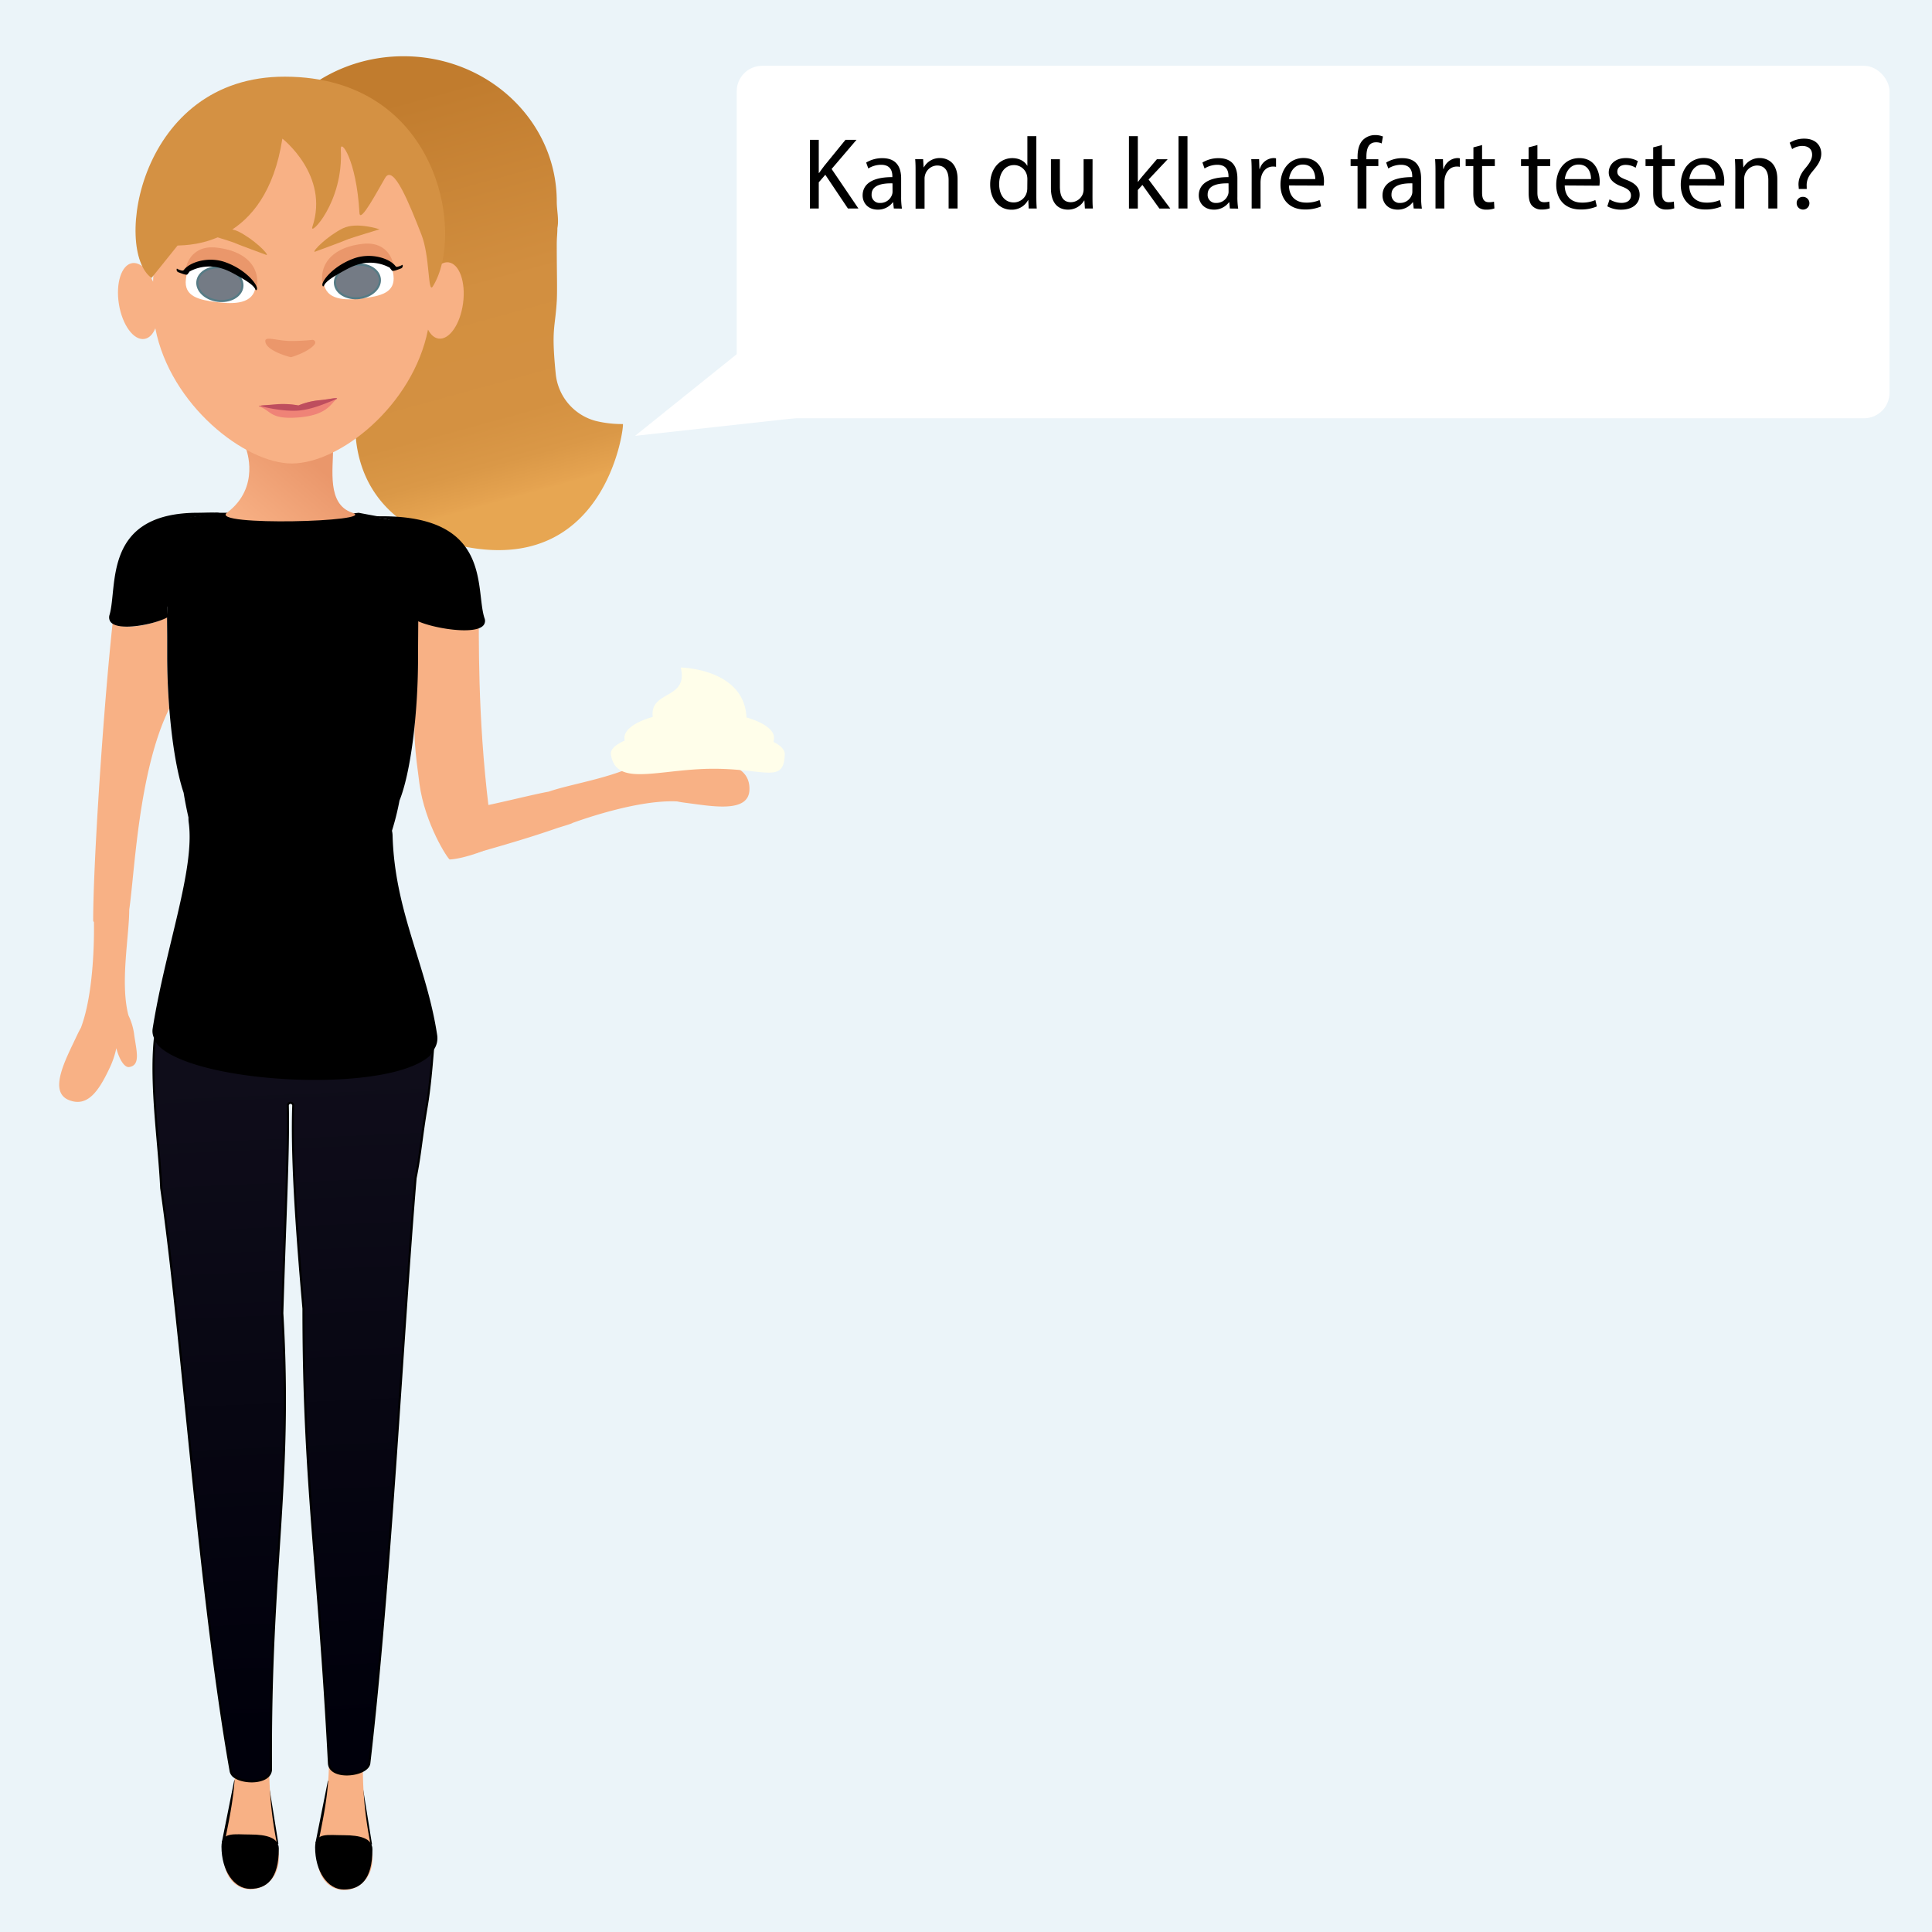 <svg id="Layer_2" data-name="Layer 2" xmlns="http://www.w3.org/2000/svg" xmlns:xlink="http://www.w3.org/1999/xlink" width="910" height="910" viewBox="0 0 910 910"><defs><style>.cls-1{fill:#ebf4f9;}.cls-2{fill:none;stroke-width:2px;}.cls-2,.cls-5{stroke:#000;}.cls-13,.cls-2,.cls-5{stroke-miterlimit:10;}.cls-3{fill:#f8b185;}.cls-4{fill:url(#linear-gradient);}.cls-5{fill:url(#linear-gradient-2);}.cls-6{fill:url(#linear-gradient-3);}.cls-7{fill:#eb976b;}.cls-8{fill:#d49143;}.cls-9{fill:#fffeea;}.cls-10{fill:#ef8377;}.cls-11{fill:#be4e5e;}.cls-12{fill:#fff;}.cls-13{fill:#747b85;stroke:#567b85;}.cls-14{fill:#ea976b;}</style><linearGradient id="linear-gradient" x1="229.35" y1="237.92" x2="177.77" y2="50.01" gradientUnits="userSpaceOnUse"><stop offset="0" stop-color="#e7a652"/><stop offset="0.01" stop-color="#e5a350"/><stop offset="0.09" stop-color="#da9847"/><stop offset="0.2" stop-color="#d49141"/><stop offset="0.51" stop-color="#d28f40"/><stop offset="1" stop-color="#c17c2e"/></linearGradient><linearGradient id="linear-gradient-2" x1="138.29" y1="505.05" x2="151.57" y2="815.52" gradientUnits="userSpaceOnUse"><stop offset="0" stop-color="#0f0d1a"/><stop offset="1" stop-color="#00000b"/></linearGradient><linearGradient id="linear-gradient-3" x1="119.06" y1="253.46" x2="148.68" y2="218.73" gradientUnits="userSpaceOnUse"><stop offset="0" stop-color="#f8b185"/><stop offset="1" stop-color="#ea976b"/></linearGradient></defs><title>start</title><rect class="cls-1" width="910" height="910"/><line class="cls-2" x1="111.32" y1="838.67" x2="105.42" y2="868.16"/><line class="cls-2" x1="125.32" y1="838.67" x2="130.14" y2="868.57"/><path class="cls-3" d="M105.66,869.13c.94-6.92,5.16-22.08,5.16-39,.32,6.11,10.7,6.38,16,3.55a178.91,178.91,0,0,0,4,36.45C136,894.63,101.64,898.63,105.66,869.13Z"/><path d="M131.32,870.73c0,14.33-5.71,18.94-13.44,18.94s-13.56-8.65-13.56-19.91c0-7.07,5.83-5.68,13.56-5.68S131.32,865.62,131.32,870.73Z"/><line class="cls-2" x1="155.42" y1="838.99" x2="149.52" y2="868.48"/><line class="cls-2" x1="169.42" y1="838.99" x2="174.24" y2="868.89"/><path class="cls-3" d="M149.76,869.45c.94-6.92,5.16-22.08,5.16-39,.32,6.11,10.7,6.38,16,3.55a178.91,178.91,0,0,0,4,36.45C180.07,895,145.74,899,149.76,869.45Z"/><path d="M175.42,871.06c0,14.33-5.7,18.93-13.44,18.93s-13.56-8.65-13.56-19.91c0-7.06,5.83-5.67,13.56-5.67S175.42,865.94,175.42,871.06Z"/><path class="cls-4" d="M222.74,258.15c-34.41-5.33-55.45-26.19-55.45-58.48,0-14,10.67-26.63,25.58-36.52q-1.38.06-2.79.06c-39.85,0-72.16-30.61-72.16-68.36s32.31-68.36,72.16-68.36,72.16,30.61,72.16,68.36c0,4.29,1.1,8.48.3,12.55,0,3-.3,4.16-.3,8,0,13,.31,21.25,0,26.58,0,.09,0-.07,0,0h0c-.8,13-2.61,12.7-.49,34a25.5,25.5,0,0,0,18.87,22.29,51.66,51.66,0,0,0,12.76,1.46C294.14,199.67,286.54,268,222.74,258.15Z"/><path class="cls-5" d="M203.92,494.49c-.52,6.54-1.45,18-3,27-2.4,14-2.92,22.6-5.2,33.49l0,.15c-5.92,70.4-11.89,190.43-21.77,275.36-.17,1.44-1.33,2.65-3,3.55-5.29,2.83-15.67,2.56-16-3.55-5-96-12-132.52-12-213.94v-.12c-3.73-42.26-5.57-73.52-4.81-95.65a1.28,1.28,0,0,0-1.33-1.33h0a1.28,1.28,0,0,0-1.26,1.32c.51,20.68-1.22,51.56-2.58,97.66v.12c4.75,81.28-5.95,118.57-5.34,214.68a4.5,4.5,0,0,1-.57,2.29c-2.41,4.34-11.91,4.38-16.25,1.6a4.27,4.27,0,0,1-2.14-2.78C93.79,750.12,86,629.47,75.93,559.55a.49.49,0,0,1,0-.12c-.89-20.1-5.18-48-3-69.94.11-1.11,1.07,1.7,1.85,2.5,17.38,17.92,106.67,22.81,127.1,5.15C202.74,496.39,204,493.35,203.92,494.49Z"/><path class="cls-3" d="M63.25,487.71c1.08,7.49,3,14-2.36,14.88-2.21.37-4.68-3.42-6.1-8.88a40.91,40.91,0,0,1-3.08,9.17c-5.15,11-10.46,18.83-19.29,15.25-9.87-4-1.32-19.42,3.83-30.42.64-1.36,1.26-2.57,1.87-3.64l.13-.36c6.07-16.48,6.12-42.73,6-49.41a1.06,1.06,0,0,1-.36-.81c0-26.93,4.86-100.64,9.25-140.89,2.93,5.16,20,1.47,25.51-2,0,3.5,0,7,.07,10.58,0,2.46,0,4.92,0,7.35,0,8.57.35,17.13,1,25.23-14.55,29.42-16.31,77.85-18.85,94.69h0c0,12.58-4.38,34.53-.37,49.79A29.6,29.6,0,0,1,63.25,487.71Z"/><path d="M103.57,241.56l-.1,0c-3.46.59-8,1.35-12.48,2-10.35,1.49-11.8,20.45-11.87,42.25-.47-.57-.8.21,0,4.37v.45c-5.84,3.43-24.11,7.12-27.24,2a3.76,3.76,0,0,1-.26-3.11c3.86-13.46-3.21-48,41.64-48C97.07,241.49,100.48,241.27,103.57,241.56Z"/><path class="cls-3" d="M211.84,404.83c-.77,0-11.74-16.79-14.27-35.66-2-14.89-3-23.64-1.88-34.34.64-8.1,1-16.66,1-25.23,0-2.43,0-4.89,0-7.35,0-3.54.06-7.08.07-10.58,5.47,3.43,25.83,4,28.76-1.14,0,22,0,61,7,107C232.84,399.51,218.54,404.53,211.84,404.83Z"/><path d="M204.24,494.56c-15.05,21.54-119.62,15.75-131.34-5a7.57,7.57,0,0,1-1-5.05c6-38,20-75,17-97a13.82,13.82,0,0,1-.13-2.46q-1.32-5.77-2.28-11.65c-3.07-9.1-5.47-23.45-6.74-39.58-.64-8.1-1-16.66-1-25.23,0-2.43,0-4.89,0-7.35,0-3.54-.06-7.08-.07-10.58v-.45c0-1.47,0-2.93,0-4.37.06-21.8,1.42-40.76,11.11-42.25,4.15-.64,8.45-1.4,11.69-2l.1,0,.35-.07h0l4.84,0c39.47.26,32.72,3.66,62.14,0l.72.14c1.35.26,4.45.85,8.18,1.51-.95,0-1.88.05-2.77.14l.1,0c3.24.59,7.54,1.35,11.69,2a7.27,7.27,0,0,1,3.35,1.42c8.25,8.23,6.73,37,6.73,62.78,0,27.42-3.58,54.78-8.74,67.55a123,123,0,0,1-3.55,14.24,10.88,10.88,0,0,1,.29,2.21c1,36,16,61,21,94A9.47,9.47,0,0,1,204.24,494.56Z"/><path d="M227.88,294.32c-3.63,5.16-24.79,1.47-31.56-2v-.45c.94-4.16.55-4.94,0-4.37-.06-19-1.35-35.82-9.6-40.83a10.28,10.28,0,0,0-5.28-2.22c-3.41-.42-6.9-.9-10-1.35,2.64,0,5.47.07,8.52.07,52,0,43.77,34.54,48.25,48A3.33,3.33,0,0,1,227.88,294.32Z"/><path class="cls-6" d="M156.92,210.49c0,10.77-3,27,9,31,12.84,4.28-67.61,6.47-59,0,16-12,9-30,9-30C129.46,211.49,156.92,199.72,156.92,210.49Z"/><path class="cls-3" d="M218.12,142.76c-1.3,9.9-6.46,17.39-11.52,16.72-2-.27-3.77-1.83-5-4.24-7.13,35.84-41.57,63.07-64.17,63.07-22,0-57.27-27.54-64.27-63.67-1.15,2.81-2.94,4.68-5.15,5-5,.82-10.41-6.52-12-16.38s1.2-18.51,6.24-19.32c3.62-.58,7.4,3,9.85,8.75,1.44-40.85,13.49-90.49,65.74-91.24,50-.71,62.95,48.42,64.84,89.07,2.27-4.57,5.48-7.36,8.65-6.94C216.38,124.29,219.43,132.86,218.12,142.76Z"/><path class="cls-7" d="M147.06,160.09a1.27,1.27,0,0,1,1.18,2c-2.55,3.55-10.88,6.15-11.21,6.15s-12.06-3-12.06-7.63c0-2.41,5.62,0,12.06,0A99.78,99.78,0,0,0,147.06,160.09Z"/><path class="cls-8" d="M178.79,108s-14,4.26-14.75,4.62c-1.44.71-15.84,6-15.84,6-1.08-.37,6-7.45,13.34-11.1C168,104.39,178.79,108,178.79,108Z"/><path class="cls-8" d="M113.21,102.88s-14.65.63-15.44.8c-1.57.33-16.84,1.91-16.84,1.91-1-.62,7.64-5.72,15.68-7.42C103.69,96.68,113.21,102.88,113.21,102.88Z"/><path class="cls-8" d="M203.86,134.9c-2.41,3.83-1.27-14-5.37-24.42-5.72-14.59-13.16-33.3-17.06-26.74-3.25,5.48-11.83,21.83-12.12,16.55-1.42-25.36-9.08-35.2-8.79-29.93,1.4,25.09-15.05,41.43-13.38,36.46C155.27,82.56,133,65.29,133,65.29c-7.84,50.7-44.13,50.08-49.37,50.37L71.39,130.9c-18.12-12.63-6.08-95,62.9-94.79C206.85,36.31,219.2,110.57,203.86,134.9Z"/><path class="cls-3" d="M216.42,381.93c17.8-3.29,33.59-7.56,42-9.05h0c11.89-4.12,34.14-6.94,47.17-15.95a28.42,28.42,0,0,1,8-5.78c6.71-3.54,12.19-7.59,14.88-2.52,1.12,2.09-1.61,5.8-6.27,9a39.25,39.25,0,0,1,9.73.08C344.06,359.26,353.3,362,353,372c-.36,11.18-17.89,7.68-30.07,6.14-1.51-.2-2.87-.42-4.09-.68h-.38c-17.68-.67-42.5,7.88-48.78,10.16-.12.3-6.44,2.15-6.75,2.26-9.77,3.39-20.19,6.68-39.1,12"/><path class="cls-9" d="M369.62,355.35c-.43,15.27-11,5.09-41.36,7-22.33,1.41-38.39,7-40.52-7-.36-2.38,2.27-4.64,6.47-6.51,0-.34-.08-.7-.1-1.07-.18-4.1,5.11-7.75,13.35-10.09-1.62-12.64,17-8,13.16-23.27,0,0,29.9.42,31,23.51,8,2.35,13.21,5.89,12.94,9.85a14.18,14.18,0,0,1-.21,1.69C367.83,351.2,369.68,353.2,369.62,355.35Z"/><path class="cls-10" d="M158.71,187.75s0,0,0,0l-.17.15h0c-2.85,2.42-4.58,7.62-17.85,8.71-14,1.15-12.89-3.49-18.85-5.18l.41,0s-.07,0-.07-.08c0-.42,3.27-.42,8.47-.92a40.43,40.43,0,0,1,9.85.57,33.58,33.58,0,0,1,9.74-2.43c4.41-.42,7.41-1.2,8.29-.95C158.64,187.65,158.71,187.7,158.71,187.75Z"/><path class="cls-11" d="M158.78,187.75a0,0,0,0,1,0,0l-.17.14h0c-6,2.48-11.82,4.91-17.69,5.47-5.23.5-13.06-.63-19-2.32,0,0,.15.36.42.34,0,0-.07,0-.07-.08,0-.42,3.26-.42,8.47-.92a40.14,40.14,0,0,1,9.84.58,33.67,33.67,0,0,1,9.75-2.44c4.4-.42,7.41-1.2,8.29-.94C158.71,187.66,158.77,187.7,158.78,187.75Z"/><path class="cls-12" d="M152.49,133.12c1,8.29,10,8.45,18.26,7.41s15.62-2.55,14.57-10.84S182.41,115.8,170,116,151.45,124.83,152.49,133.12Z"/><ellipse class="cls-13" cx="169.33" cy="132.04" rx="10.66" ry="7.91" transform="matrix(0.99, -0.12, 0.12, 0.99, -15.14, 22.13)"/><path class="cls-14" d="M151.79,132.63c.27,2.62,7.16-7.95,15.45-9a47,47,0,0,1,15.94.76c3.36,10.66,5.09-11.49-12.28-9.54C156.5,116.47,150.91,124.32,151.79,132.63Z"/><path d="M151.84,133.91c-.09.8.42,1.43.81.53,1-2.16,4.88-4.55,11.68-8.15l.17-.1.07,0,0,0,.41-.2.16-.07a20.62,20.62,0,0,1,2.65-1.07c.24-.08.48-.17.72-.23a19.49,19.49,0,0,1,14.9,1.37.78.78,0,0,1,.28.22.71.71,0,0,1,.13.22l.69.87c.27.71,2.17,0,4.22-.81a1.28,1.28,0,0,0,.92-1.59c-.18-.46-.12.18-2.35.72a.94.94,0,0,1-1-.25c-2.71-3.68-11.71-6.66-20-3.5C157.19,125.29,152.08,131.75,151.84,133.91Z"/><path class="cls-12" d="M120.4,134.9c-1,8.29-10,8.45-18.26,7.41s-15.62-2.55-14.58-10.84,2.92-13.89,15.3-13.71S121.44,126.61,120.4,134.9Z"/><ellipse class="cls-13" cx="103.55" cy="133.83" rx="7.91" ry="10.66" transform="translate(-42.13 219.89) rotate(-82.84)"/><path class="cls-14" d="M121.1,134.41c-.28,2.63-7.16-7.94-15.45-9a47.23,47.23,0,0,0-16,.75c-3.35,10.67-5.09-11.49,12.29-9.54C116.39,118.26,122,126.1,121.1,134.41Z"/><path d="M121.05,135.69c.09.8-.42,1.43-.81.53-1-2.16-4.88-4.55-11.68-8.15a1.4,1.4,0,0,1-.17-.09l-.07,0,0,0-.41-.2-.16-.07a24,24,0,0,0-2.65-1.07l-.72-.23a19.53,19.53,0,0,0-14.9,1.37.91.91,0,0,0-.28.22.71.71,0,0,0-.13.22l-.69.87c-.27.72-2.17,0-4.22-.81a1.27,1.27,0,0,1-.92-1.59c.17-.45.12.18,2.35.73a1,1,0,0,0,1-.26c2.71-3.68,11.71-6.66,20-3.49C115.7,127.07,120.81,133.53,121.05,135.69Z"/><path class="cls-8" d="M95,109.5s14,4.27,14.75,4.62c1.44.72,15.84,6,15.84,6,1.07-.36-6-7.44-13.34-11.09C105.76,105.87,95,109.5,95,109.5Z"/><rect class="cls-12" x="347" y="31" width="543" height="166" rx="12"/><path d="M381.48,65.86h4.17v15.6h.15c.86-1.25,1.73-2.4,2.54-3.46l9.89-12.14h5.19L391.7,79.59l12.63,18.62h-4.95L388.73,82.32l-3.08,3.56V98.21h-4.17Z"/><path d="M421,98.21l-.33-2.93h-.15a8.63,8.63,0,0,1-7.1,3.46c-4.71,0-7.11-3.31-7.11-6.67,0-5.62,5-8.69,14-8.64V83c0-1.92-.53-5.38-5.28-5.38a11.57,11.57,0,0,0-6.05,1.73l-1-2.78a14.43,14.43,0,0,1,7.64-2.07c7.1,0,8.83,4.85,8.83,9.51v8.68a33.54,33.54,0,0,0,.38,5.57Zm-.62-11.85c-4.61-.1-9.84.72-9.84,5.23a3.74,3.74,0,0,0,4,4,5.78,5.78,0,0,0,5.62-3.89,4.51,4.51,0,0,0,.24-1.34Z"/><path d="M431.25,81.27c0-2.4,0-4.37-.19-6.29h3.75l.24,3.84h.09a8.54,8.54,0,0,1,7.68-4.37c3.22,0,8.21,1.92,8.21,9.89V98.21h-4.22V84.82c0-3.74-1.4-6.86-5.38-6.86a6,6,0,0,0-5.66,4.32,5.78,5.78,0,0,0-.29,2v14h-4.23Z"/><path d="M488.13,64.13V92.21c0,2.07.05,4.42.2,6h-3.8l-.19-4h-.09a8.6,8.6,0,0,1-7.92,4.56c-5.62,0-9.94-4.75-9.94-11.81-.05-7.73,4.75-12.48,10.42-12.48,3.55,0,5.95,1.68,7,3.55h.1V64.13Zm-4.22,20.31a7.7,7.7,0,0,0-.19-1.78,6.22,6.22,0,0,0-6.1-4.9c-4.37,0-7,3.84-7,9,0,4.7,2.3,8.59,6.87,8.59a6.35,6.35,0,0,0,6.19-5,7.48,7.48,0,0,0,.19-1.82Z"/><path d="M514.58,91.88c0,2.4,0,4.51.19,6.33H511l-.24-3.79h-.1A8.74,8.74,0,0,1,503,98.74c-3.65,0-8-2-8-10.18V75h4.22V87.84c0,4.42,1.34,7.4,5.19,7.4A6.09,6.09,0,0,0,510,91.4a6.24,6.24,0,0,0,.39-2.16V75h4.22Z"/><path d="M535.94,85.64h.1c.57-.82,1.39-1.83,2.06-2.64l6.82-8H550l-9,9.55,10.22,13.68h-5.13l-8-11.13-2.16,2.4v8.73h-4.18V64.13h4.18Z"/><path d="M555.09,64.13h4.23V98.21h-4.23Z"/><path d="M579.28,98.21,579,95.28h-.15a8.63,8.63,0,0,1-7.1,3.46c-4.71,0-7.11-3.31-7.11-6.67,0-5.62,5-8.69,14-8.64V83c0-1.92-.52-5.38-5.28-5.38a11.57,11.57,0,0,0-6,1.73l-1-2.78a14.43,14.43,0,0,1,7.64-2.07c7.1,0,8.83,4.85,8.83,9.51v8.68a33.54,33.54,0,0,0,.38,5.57Zm-.62-11.85c-4.61-.1-9.84.72-9.84,5.23a3.74,3.74,0,0,0,4,4,5.78,5.78,0,0,0,5.62-3.89,4.51,4.51,0,0,0,.24-1.34Z"/><path d="M589.55,82.23c0-2.74,0-5.09-.19-7.25h3.7l.14,4.56h.2a7,7,0,0,1,6.43-5.09,4.88,4.88,0,0,1,1.2.14v4a6.16,6.16,0,0,0-1.44-.14c-3,0-5.09,2.25-5.67,5.42a12.66,12.66,0,0,0-.19,2V98.21h-4.18Z"/><path d="M607.12,87.36c.1,5.72,3.75,8.07,8,8.07a15.26,15.26,0,0,0,6.43-1.2l.72,3a18.8,18.8,0,0,1-7.72,1.44c-7.16,0-11.43-4.7-11.43-11.71s4.13-12.53,10.9-12.53c7.58,0,9.6,6.67,9.6,11a15.19,15.19,0,0,1-.15,2Zm12.39-3c0-2.69-1.11-6.86-5.86-6.86-4.27,0-6.14,3.93-6.48,6.86Z"/><path d="M639.43,98.21v-20h-3.27V75h3.27v-1.1c0-3.27.72-6.25,2.68-8.12a8.13,8.13,0,0,1,5.67-2.16,9.93,9.93,0,0,1,3.6.67l-.58,3.27a6.27,6.27,0,0,0-2.69-.53c-3.6,0-4.51,3.17-4.51,6.72V75h5.62V78.2H643.6v20Z"/><path d="M665.87,98.21l-.33-2.93h-.15a8.63,8.63,0,0,1-7.1,3.46c-4.71,0-7.11-3.31-7.11-6.67,0-5.62,5-8.69,14-8.64V83c0-1.92-.52-5.38-5.28-5.38a11.51,11.51,0,0,0-6,1.73l-1-2.78a14.39,14.39,0,0,1,7.63-2.07c7.1,0,8.83,4.85,8.83,9.51v8.68a33.54,33.54,0,0,0,.38,5.57Zm-.62-11.85c-4.61-.1-9.84.72-9.84,5.23a3.74,3.74,0,0,0,4,4A5.78,5.78,0,0,0,665,91.73a4.51,4.51,0,0,0,.24-1.34Z"/><path d="M676.14,82.23c0-2.74,0-5.09-.19-7.25h3.7l.14,4.56h.2a7,7,0,0,1,6.43-5.09,4.88,4.88,0,0,1,1.2.14v4a6.16,6.16,0,0,0-1.44-.14c-3,0-5.09,2.25-5.67,5.42a12.66,12.66,0,0,0-.19,2V98.21h-4.18Z"/><path d="M698.08,68.31V75h6V78.2h-6V90.72c0,2.88.82,4.52,3.17,4.52A9.61,9.61,0,0,0,703.7,95l.19,3.17a10.49,10.49,0,0,1-3.74.57,5.88,5.88,0,0,1-4.57-1.77c-1.2-1.25-1.63-3.32-1.63-6V78.2h-3.6V75H694V69.41Z"/><path d="M724.14,68.31V75h6.05V78.2h-6.05V90.72c0,2.88.82,4.52,3.17,4.52a9.55,9.55,0,0,0,2.45-.29l.19,3.17a10.45,10.45,0,0,1-3.74.57,5.86,5.86,0,0,1-4.56-1.77c-1.2-1.25-1.63-3.32-1.63-6V78.2h-3.6V75H720V69.41Z"/><path d="M737,87.36c.09,5.72,3.74,8.07,8,8.07a15.3,15.3,0,0,0,6.43-1.2l.72,3a18.85,18.85,0,0,1-7.73,1.44C737.25,98.69,733,94,733,87s4.12-12.53,10.89-12.53c7.59,0,9.6,6.67,9.6,11a15.58,15.58,0,0,1-.14,2Zm12.38-3c.05-2.69-1.1-6.86-5.85-6.86-4.28,0-6.15,3.93-6.48,6.86Z"/><path d="M758.13,93.89a11,11,0,0,0,5.57,1.68c3.07,0,4.51-1.53,4.51-3.45S767,89,763.89,87.84c-4.18-1.48-6.15-3.79-6.15-6.57,0-3.75,3-6.82,8-6.82a11.55,11.55,0,0,1,5.71,1.44L770.42,79a9.16,9.16,0,0,0-4.76-1.34c-2.49,0-3.88,1.44-3.88,3.17,0,1.92,1.39,2.78,4.41,3.93,4,1.54,6.1,3.56,6.1,7,0,4.08-3.17,7-8.69,7a13.26,13.26,0,0,1-6.53-1.58Z"/><path d="M782.8,68.31V75h6.05V78.2H782.8V90.72c0,2.88.82,4.52,3.17,4.52a9.61,9.61,0,0,0,2.45-.29l.19,3.17a10.52,10.52,0,0,1-3.75.57,5.87,5.87,0,0,1-4.56-1.77c-1.2-1.25-1.63-3.32-1.63-6V78.2h-3.6V75h3.6V69.41Z"/><path d="M795.66,87.36c.1,5.72,3.75,8.07,8,8.07a15.26,15.26,0,0,0,6.43-1.2l.72,3a18.8,18.8,0,0,1-7.72,1.44c-7.16,0-11.43-4.7-11.43-11.71s4.13-12.53,10.9-12.53c7.58,0,9.6,6.67,9.6,11a15.19,15.19,0,0,1-.15,2Zm12.39-3c.05-2.69-1.11-6.86-5.86-6.86-4.27,0-6.14,3.93-6.48,6.86Z"/><path d="M817.36,81.27c0-2.4-.05-4.37-.19-6.29h3.74l.24,3.84h.1a8.54,8.54,0,0,1,7.68-4.37c3.21,0,8.21,1.92,8.21,9.89V98.21h-4.23V84.82c0-3.74-1.39-6.86-5.37-6.86a6.2,6.2,0,0,0-6,6.28v14h-4.22Z"/><path d="M847.26,89l-.09-1.24c-.29-2.6.57-5.43,3-8.31,2.16-2.54,3.36-4.42,3.36-6.58,0-2.44-1.53-4.08-4.56-4.12a8.54,8.54,0,0,0-4.85,1.48l-1.15-3a12.62,12.62,0,0,1,6.87-1.92c5.52,0,8,3.41,8,7.06,0,3.26-1.82,5.61-4.12,8.35-2.12,2.5-2.88,4.61-2.74,7.06L851,89Zm-1,6.72a2.84,2.84,0,0,1,2.88-3,3,3,0,1,1-2.88,3Z"/><polygon class="cls-12" points="299.12 205.29 350.58 163.96 376.88 196.71 299.12 205.29"/></svg>

